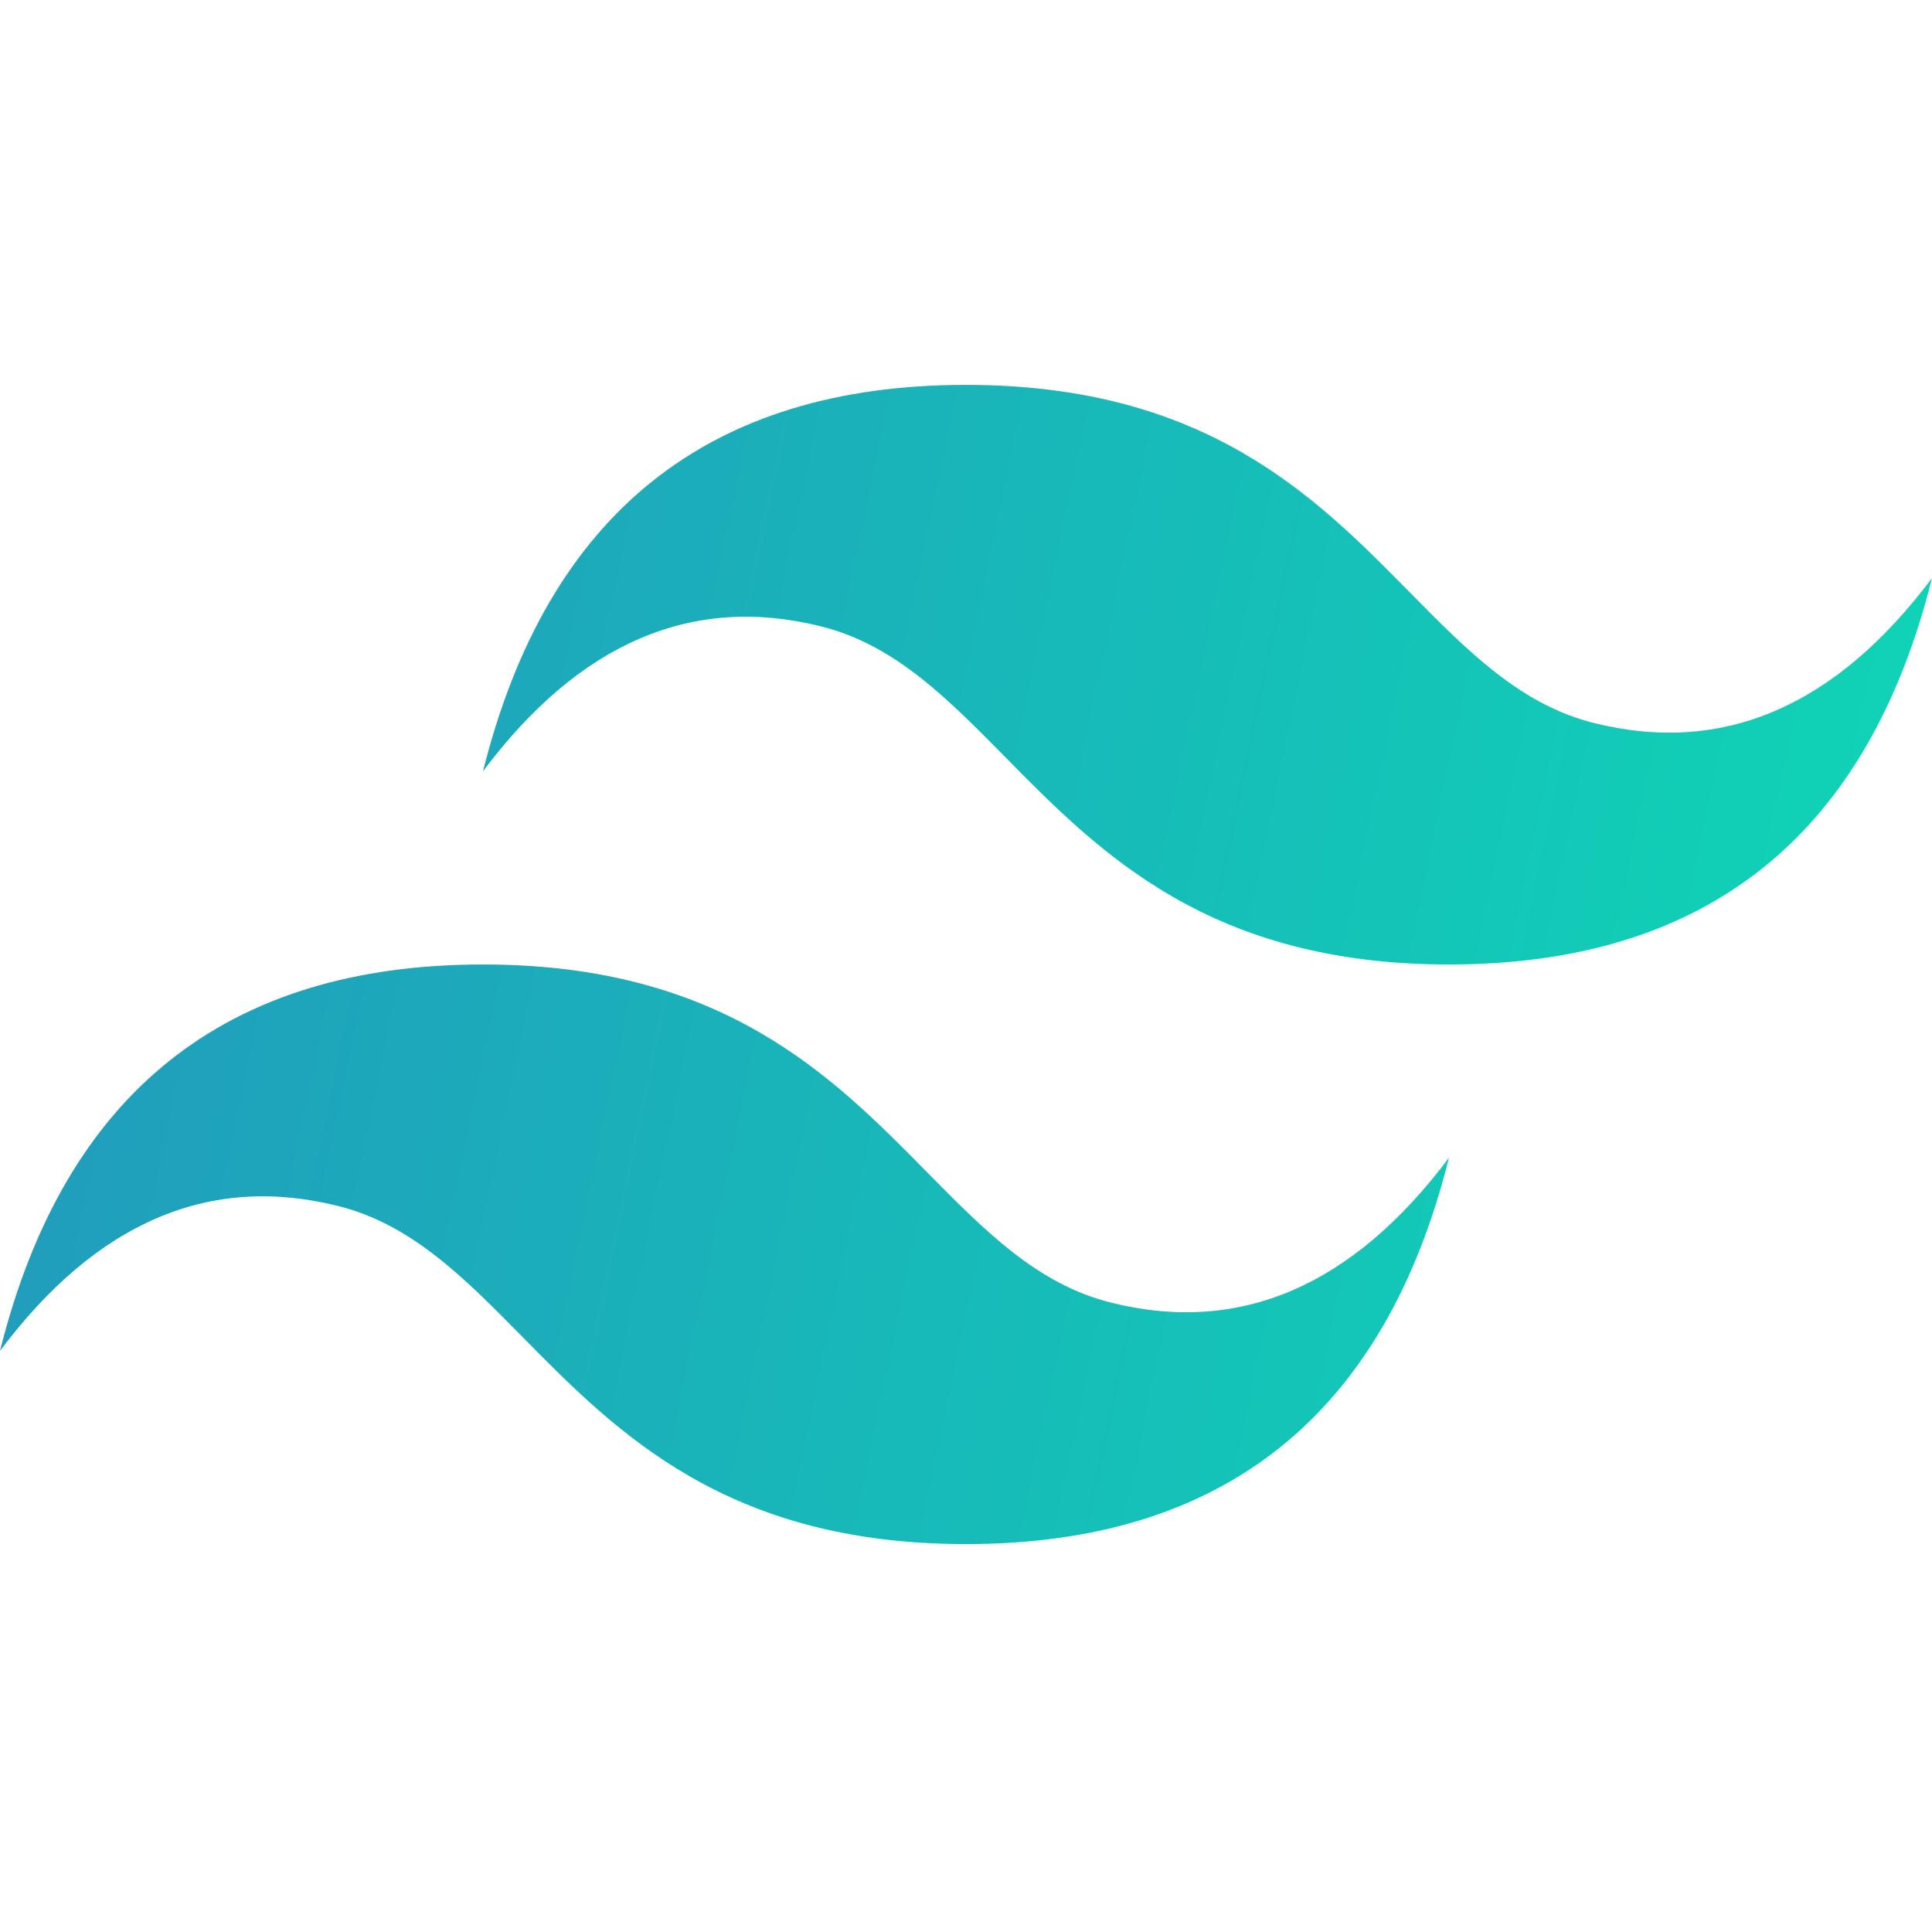 <svg xmlns="http://www.w3.org/2000/svg" xmlns:xlink="http://www.w3.org/1999/xlink" width="256" height="256" version="1.1" viewBox="0 0 256 256" xml:space="preserve" style="fill-rule:evenodd;clip-rule:evenodd;stroke-linejoin:round;stroke-miterlimit:2"><g><path d="M128,51c-34.133,0 -55.467,17.067 -64,51.2c12.8,-17.067 27.733,-23.467 44.8,-19.2c9.737,2.434 16.697,9.499 24.401,17.318c12.55,12.739 27.074,27.482 58.799,27.482c34.133,0 55.467,-17.067 64,-51.2c-12.8,17.067 -27.733,23.467 -44.8,19.2c-9.737,-2.434 -16.697,-9.499 -24.401,-17.318c-12.55,-12.739 -27.074,-27.482 -58.799,-27.482Zm-64,76.8c-34.133,0 -55.467,17.067 -64,51.2c12.8,-17.067 27.733,-23.467 44.8,-19.2c9.737,2.434 16.697,9.499 24.401,17.318c12.55,12.739 27.074,27.482 58.799,27.482c34.133,0 55.467,-17.067 64,-51.2c-12.8,17.067 -27.733,23.467 -44.8,19.2c-9.737,-2.434 -16.697,-9.499 -24.401,-17.318c-12.55,-12.739 -27.074,-27.482 -58.799,-27.482Z" style="fill:url(#_Linear1);fill-rule:nonzero"/></g><defs><linearGradient id="_Linear1" x1="0" x2="1" y1="0" y2="0" gradientTransform="matrix(263.111,54.613,-54.613,263.111,-7.111,100.152)" gradientUnits="userSpaceOnUse"><stop offset="0" style="stop-color:#2298bd;stop-opacity:1"/><stop offset="1" style="stop-color:#0ed7b5;stop-opacity:1"/></linearGradient></defs></svg>